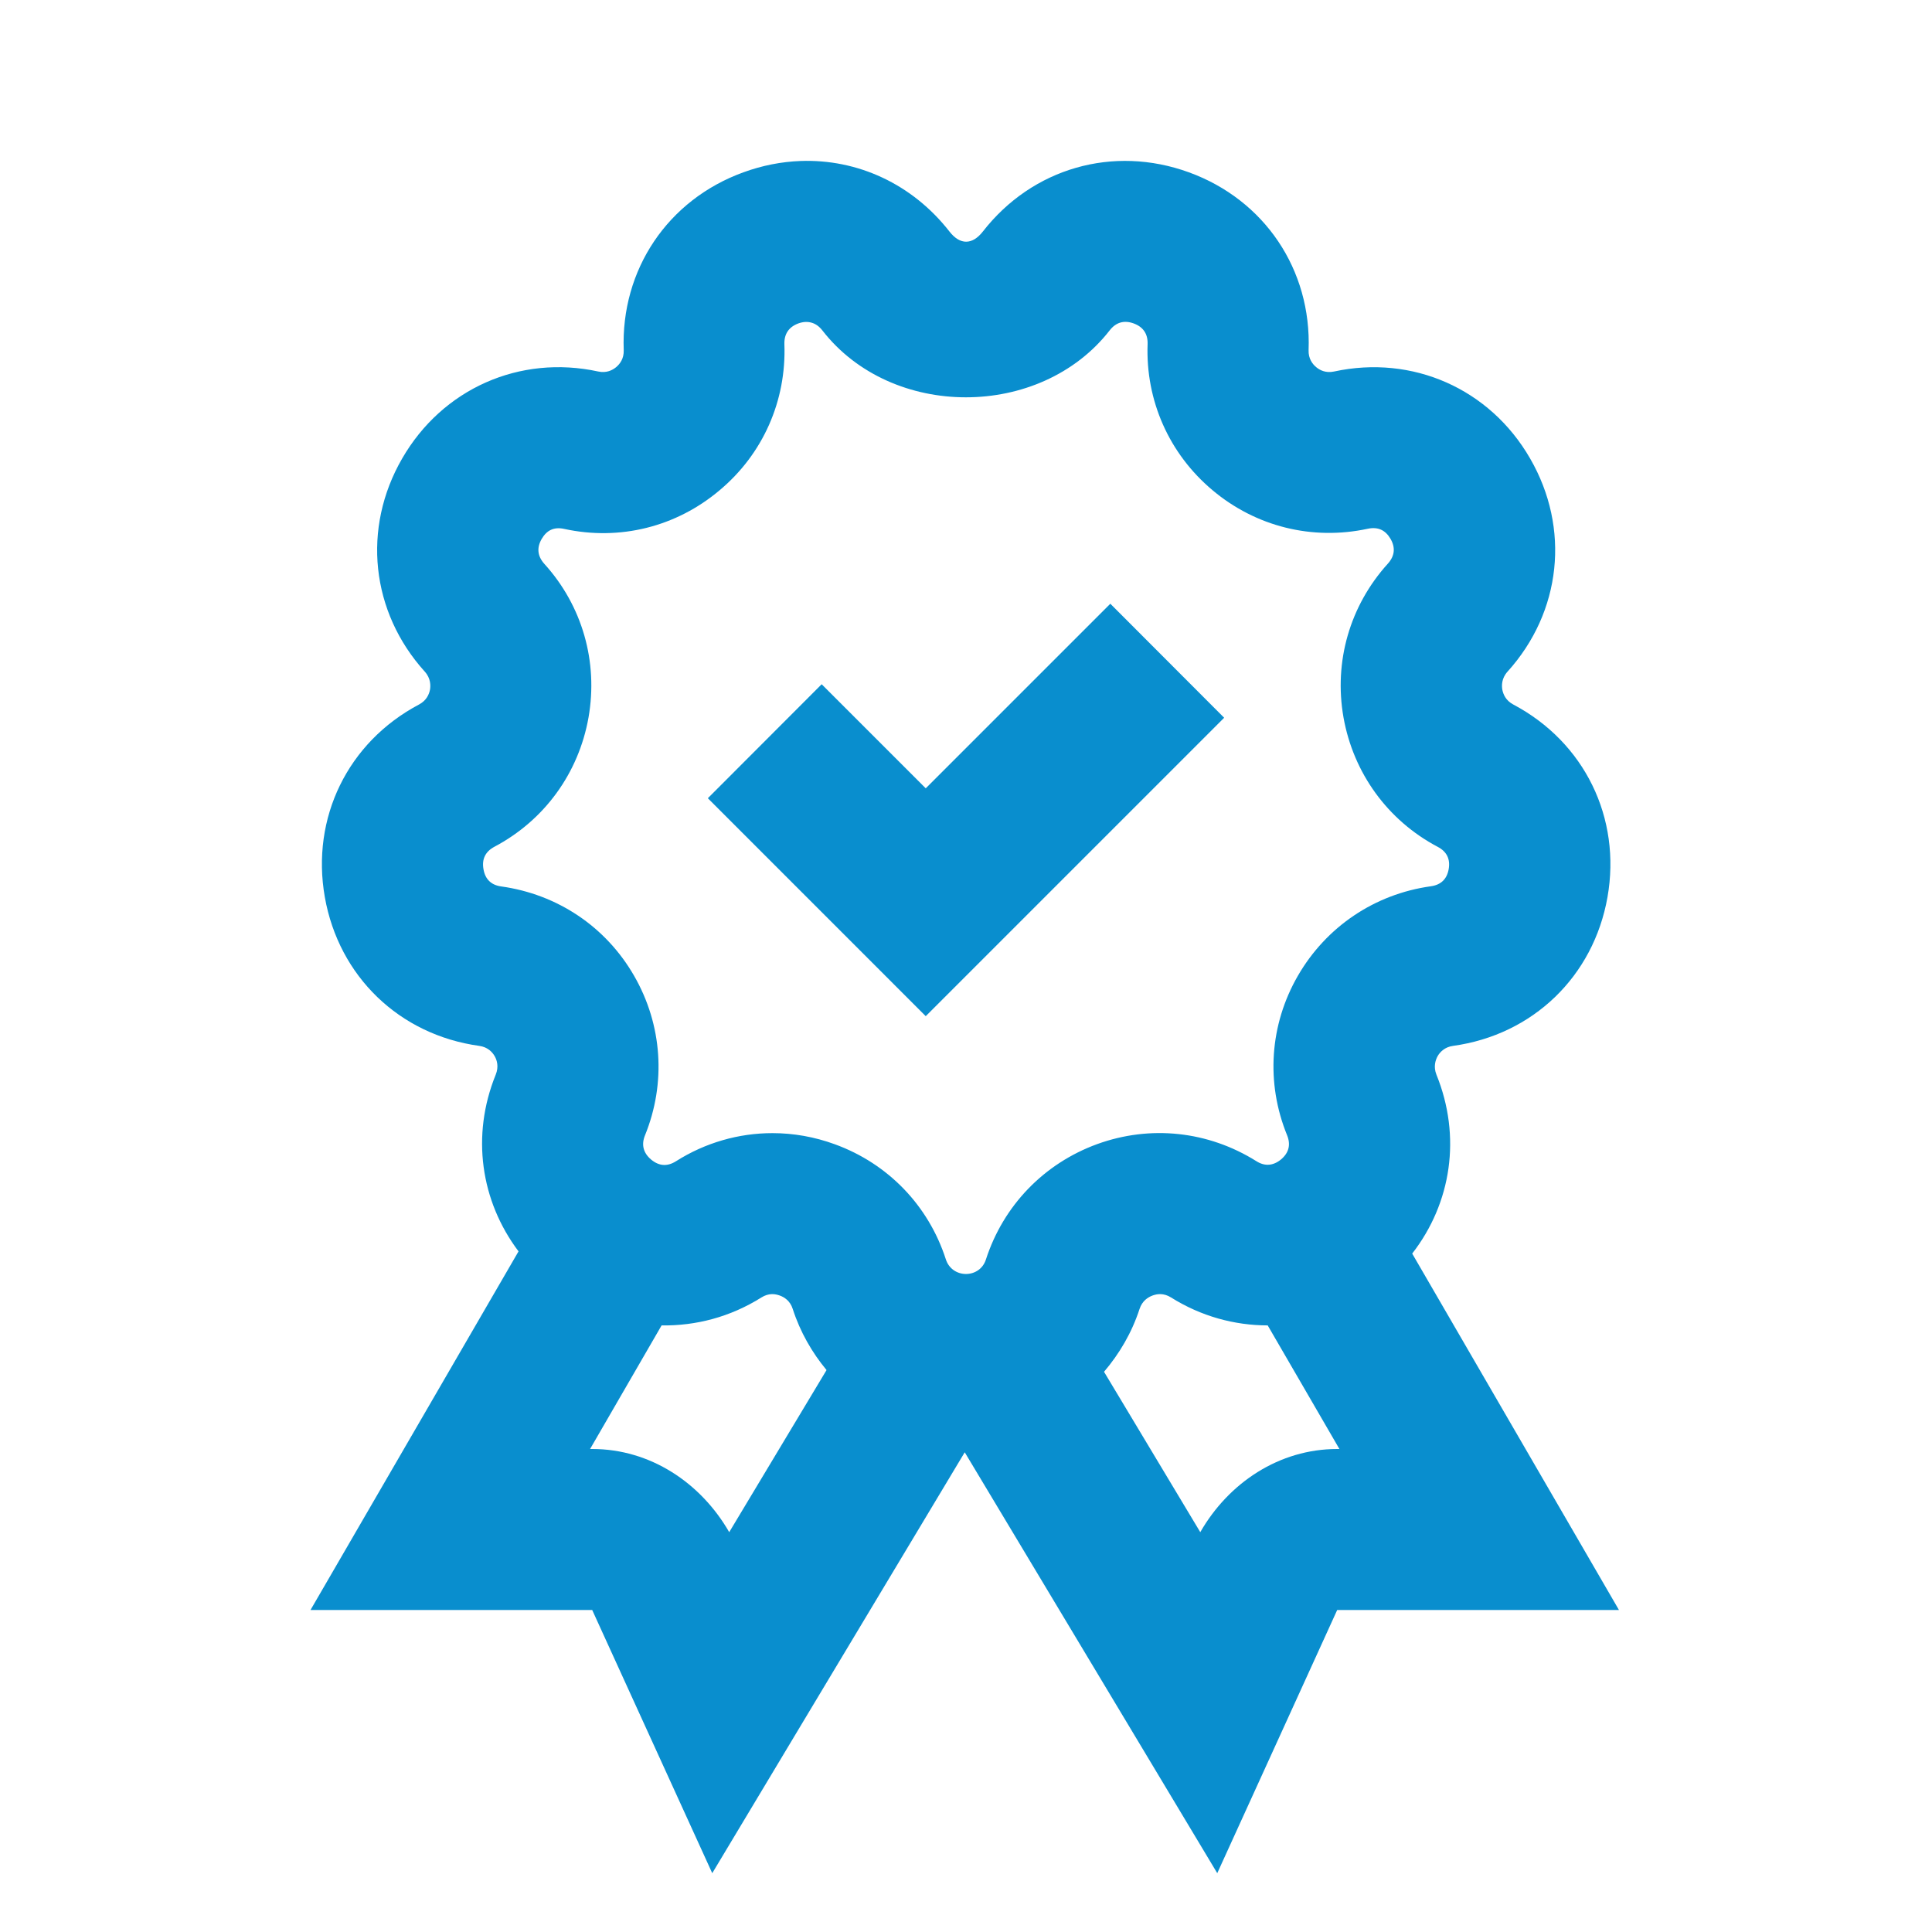 <svg width="61" height="61" viewBox="0 0 61 61" fill="none" xmlns="http://www.w3.org/2000/svg">
<path d="M25.273 5.083C24.673 5.106 24.067 5.223 23.471 5.441C21.084 6.307 19.599 8.514 19.693 11.055C19.703 11.327 19.569 11.495 19.455 11.591C19.338 11.688 19.151 11.786 18.889 11.73C16.408 11.191 13.969 12.274 12.698 14.476C11.425 16.677 11.708 19.321 13.413 21.207C13.604 21.418 13.597 21.653 13.577 21.773C13.549 21.92 13.468 22.117 13.229 22.244C10.983 23.434 9.814 25.822 10.256 28.326C10.698 30.829 12.612 32.674 15.131 33.022C15.395 33.057 15.544 33.217 15.617 33.344C15.691 33.471 15.754 33.679 15.652 33.93C14.87 35.855 15.176 37.923 16.372 39.51L9.804 50.833H18.7V50.838L22.488 59.143L30.46 45.854L38.433 59.143L42.22 50.833H51.116L44.588 39.58C45.827 37.985 46.147 35.886 45.353 33.93C45.254 33.681 45.321 33.474 45.392 33.344C45.466 33.217 45.615 33.057 45.879 33.022C48.398 32.674 50.312 30.829 50.754 28.326C51.196 25.822 50.027 23.434 47.78 22.244C47.541 22.117 47.461 21.92 47.433 21.773C47.412 21.653 47.406 21.418 47.597 21.207C49.302 19.321 49.585 16.679 48.311 14.476C47.041 12.272 44.597 11.194 42.121 11.73C41.859 11.786 41.67 11.688 41.555 11.591C41.441 11.495 41.307 11.325 41.317 11.055C41.411 8.516 39.926 6.31 37.539 5.441C35.15 4.571 32.594 5.304 31.031 7.312C30.698 7.737 30.312 7.739 29.979 7.312C28.804 5.806 27.071 5.016 25.273 5.083ZM25.62 10.187C25.747 10.222 25.862 10.301 25.963 10.43C28.151 13.251 32.844 13.248 35.037 10.43C35.235 10.176 35.492 10.102 35.792 10.211C36.094 10.321 36.244 10.541 36.234 10.862C36.167 12.646 36.914 14.329 38.284 15.478C39.651 16.627 41.432 17.071 43.183 16.695C43.506 16.626 43.741 16.735 43.903 17.012C44.066 17.292 44.035 17.558 43.819 17.797C42.619 19.123 42.109 20.89 42.419 22.652C42.732 24.41 43.814 25.903 45.392 26.737C45.68 26.887 45.796 27.124 45.74 27.442C45.684 27.76 45.492 27.94 45.174 27.983C43.403 28.23 41.874 29.26 40.979 30.808C40.087 32.353 39.963 34.189 40.637 35.841C40.759 36.139 40.695 36.398 40.448 36.606C40.199 36.812 39.931 36.831 39.664 36.66C38.146 35.71 36.32 35.514 34.64 36.124C32.963 36.737 31.682 38.06 31.13 39.763C30.937 40.378 30.063 40.378 29.864 39.763C29.316 38.063 28.037 36.739 26.36 36.129C25.714 35.893 25.052 35.777 24.389 35.777C23.327 35.777 22.271 36.076 21.341 36.666C21.067 36.838 20.808 36.819 20.557 36.611C20.313 36.403 20.244 36.146 20.363 35.851C21.037 34.197 20.913 32.356 20.02 30.808C19.128 29.257 17.597 28.235 15.826 27.988C15.508 27.945 15.318 27.76 15.265 27.442C15.209 27.127 15.323 26.89 15.607 26.737C17.186 25.903 18.268 24.415 18.581 22.657C18.891 20.895 18.386 19.126 17.186 17.802C16.97 17.56 16.941 17.297 17.102 17.017C17.264 16.74 17.491 16.628 17.816 16.7C19.57 17.081 21.349 16.635 22.716 15.483C24.089 14.337 24.832 12.653 24.766 10.867C24.756 10.544 24.906 10.323 25.208 10.211C25.357 10.158 25.494 10.151 25.62 10.187ZM35.057 19.062L29.229 24.89L25.943 21.604L22.349 25.203L29.229 32.084L38.651 22.662L35.057 19.062ZM24.364 40.86C24.463 40.856 24.551 40.88 24.622 40.905C24.762 40.956 24.948 41.07 25.029 41.327C25.266 42.06 25.637 42.702 26.097 43.258L23.024 48.376C22.125 46.814 20.529 45.75 18.7 45.75H18.631L20.889 41.848C21.967 41.864 23.056 41.584 24.041 40.965C24.156 40.893 24.265 40.864 24.364 40.86ZM36.646 40.86C36.745 40.864 36.856 40.891 36.973 40.965C37.929 41.564 38.978 41.846 40.026 41.848L42.29 45.75H42.22C40.394 45.75 38.795 46.811 37.897 48.376L34.858 43.312C35.342 42.744 35.733 42.084 35.98 41.327C36.064 41.07 36.25 40.956 36.388 40.905C36.456 40.88 36.547 40.856 36.646 40.86Z" fill="#098ECE"/>
</svg>
